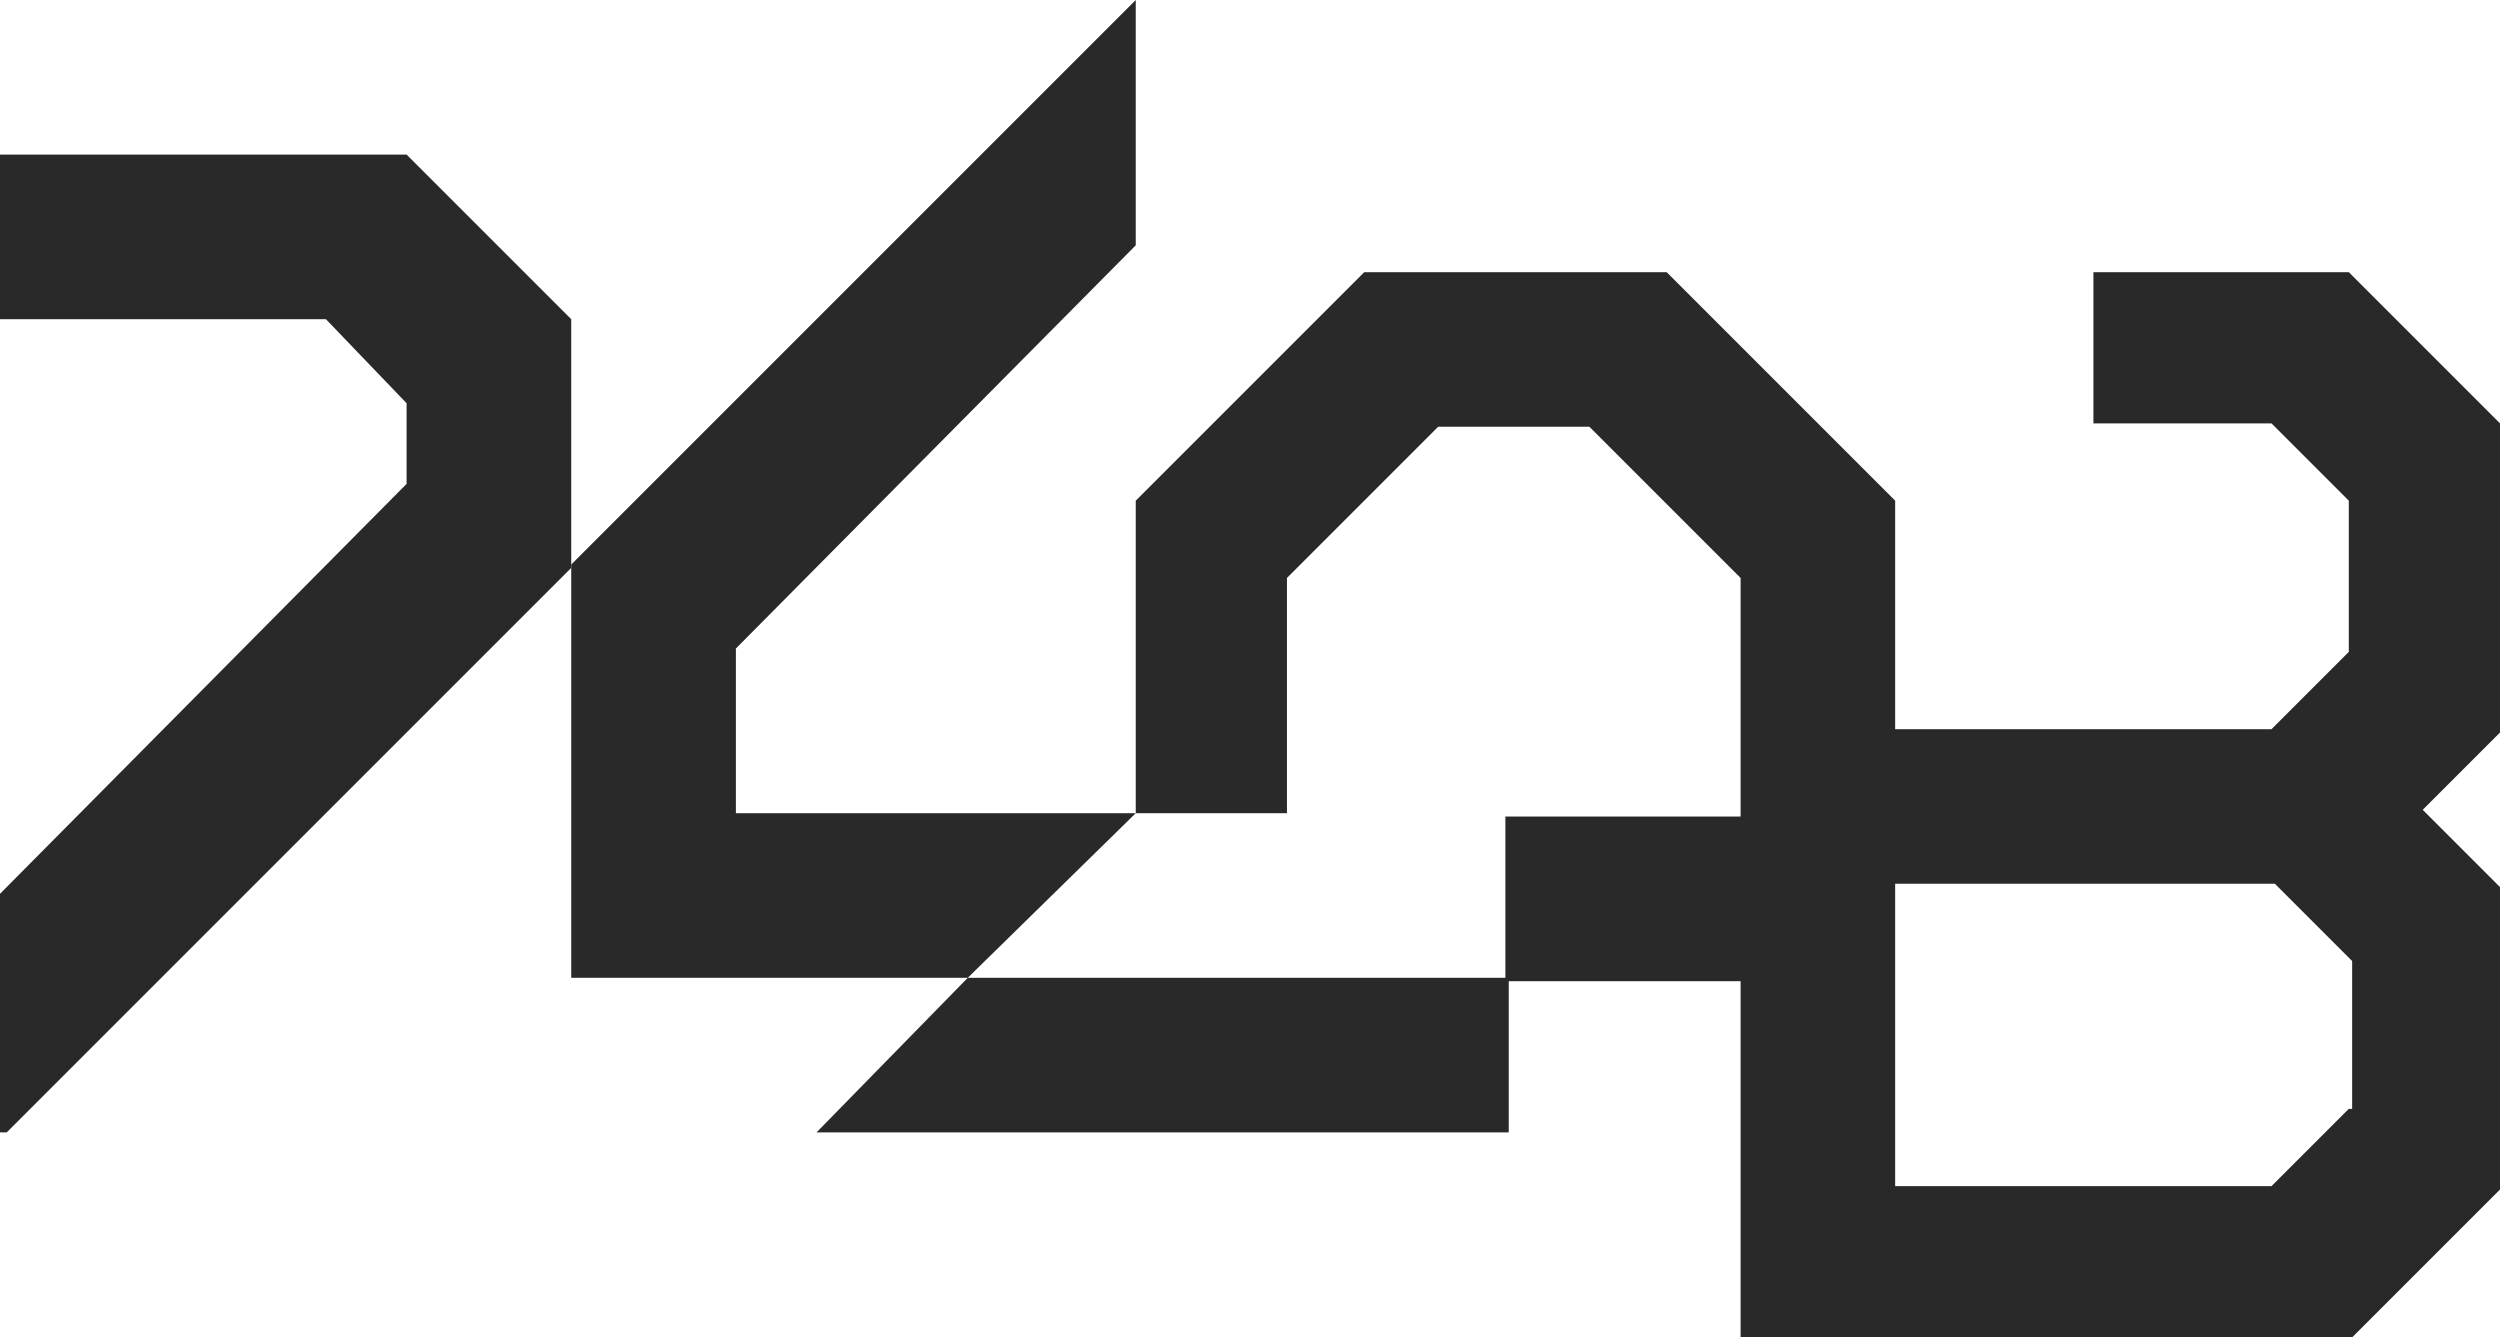 <?xml version="1.0" encoding="utf-8"?>
<!-- Generator: Adobe Illustrator 27.9.0, SVG Export Plug-In . SVG Version: 6.00 Build 0)  -->
<svg version="1.1" id="Layer_1" xmlns="http://www.w3.org/2000/svg" xmlns:xlink="http://www.w3.org/1999/xlink" x="0px" y="0px"
	 viewBox="0 0 74.4 39.8" style="enable-background:new 0 0 74.4 39.8;" xml:space="preserve">
<style type="text/css">
	.st0{fill:#292929;}
</style>
<polygon class="st0" points="17,16.8 17,16.8 17,9.5 12.1,4.6 0,4.6 0,9.5 9.7,9.5 12.1,12 12.1,14.4 0,26.6 0,33.7 0.2,33.7 
	17,16.9 "/>
<polygon class="st0" points="21.9,19.3 33.8,7.3 33.8,0 17,16.8 17,16.9 17,29.1 28.8,29.1 33.8,24.2 21.9,24.2 "/>
<polygon class="st0" points="28.8,29.1 24.3,33.7 44.9,33.7 44.9,29.1 "/>
<path class="st0" d="M74.4,12.6l-4.5-4.5l-7.6,0l0,4.5h5.3l2.3,2.3v4.5l-2.3,2.3H56.4v-6.8l-4.5-4.5l-2.3-2.3h-9l-6.8,6.8v9.3h4.5
	v-5v-2l4.5-4.5h4.5l4.5,4.5v6.8v0.3h-7v4.9l7,0v10.7h4.5h13.6l4.5-4.5v-9l-2.3-2.3l2.3-2.3V12.6z M69.9,33l-2.3,2.3H56.4v-9h11.3
	l2.3,2.3V33z"/>
</svg>
